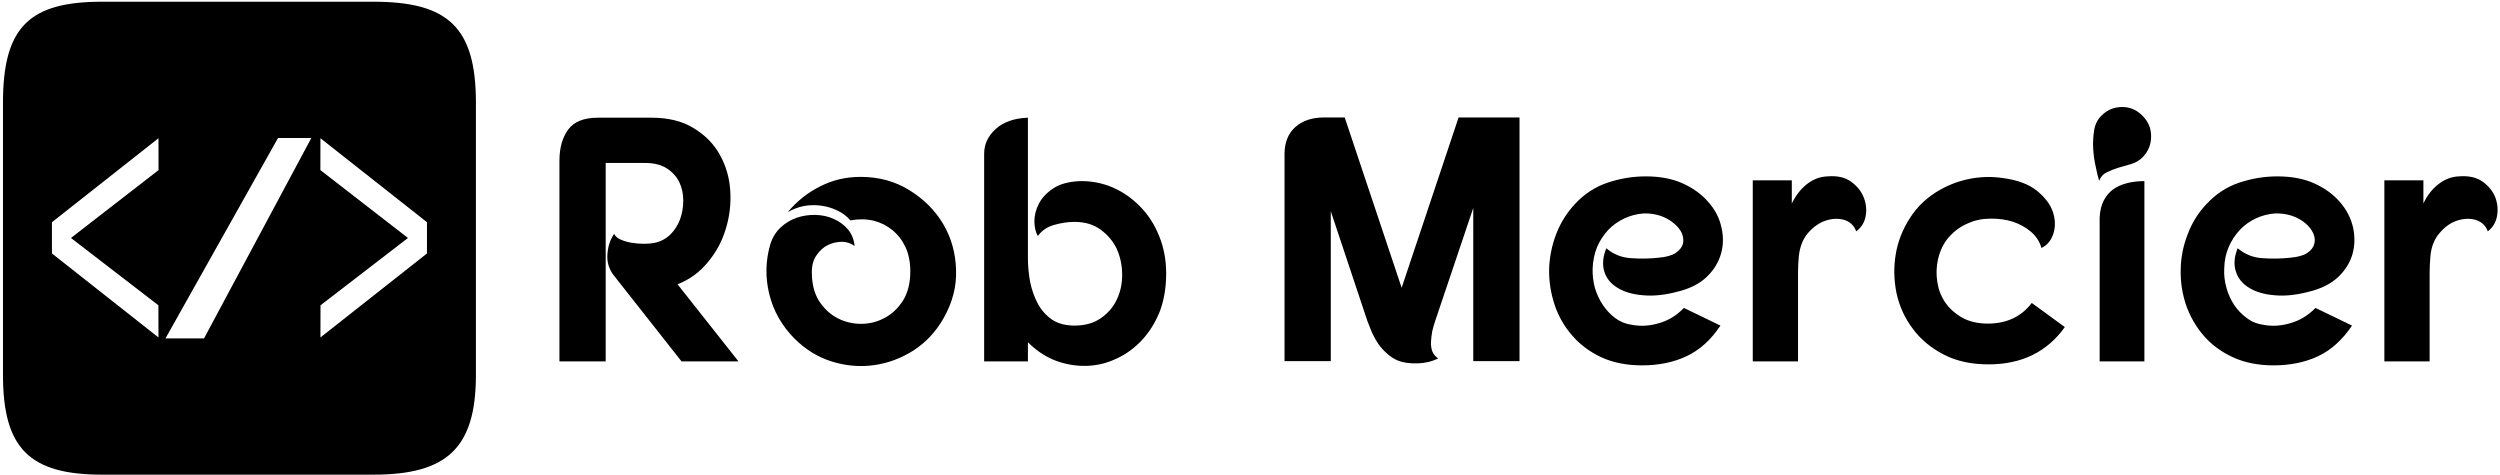 <svg data-v-d3f97b9e="" xmlns="http://www.w3.org/2000/svg" viewBox="0 0 579 110"><!----><!----><!----><g data-v-d3f97b9e="" id="696b8319-9298-4893-98fb-adc5742ff6f2" fill="black" transform="matrix(5.759,0,0,5.759,125.534,5.835)"><path d="M2.25 3.72L2.25 3.72L4.40 3.72L4.40 3.72Q5.42 3.72 6.10 4.14L6.10 4.14L6.10 4.14Q6.79 4.56 7.15 5.21L7.15 5.21L7.15 5.21Q7.52 5.87 7.57 6.66L7.57 6.66L7.57 6.66Q7.62 7.45 7.39 8.19L7.39 8.19L7.39 8.19Q7.17 8.93 6.67 9.53L6.67 9.53L6.67 9.53Q6.17 10.14 5.45 10.42L5.45 10.42L7.90 13.52L5.61 13.52L2.90 10.08L2.90 10.08Q2.59 9.69 2.63 9.21L2.63 9.21L2.63 9.21Q2.66 8.74 2.90 8.39L2.90 8.39L2.90 8.39Q2.97 8.54 3.16 8.62L3.16 8.62L3.16 8.62Q3.36 8.71 3.60 8.75L3.60 8.75L3.60 8.75Q3.85 8.79 4.09 8.79L4.09 8.79L4.09 8.79Q4.33 8.79 4.49 8.76L4.49 8.76L4.49 8.76Q4.87 8.69 5.15 8.43L5.15 8.43L5.15 8.43Q5.42 8.16 5.55 7.81L5.55 7.81L5.55 7.81Q5.68 7.45 5.68 7.05L5.68 7.05L5.68 7.05Q5.68 6.65 5.52 6.31L5.52 6.31L5.52 6.31Q5.36 5.98 5.02 5.76L5.02 5.76L5.02 5.76Q4.68 5.54 4.14 5.54L4.14 5.54L2.56 5.54L2.56 13.52L0.70 13.52L0.70 5.45L0.70 5.45Q0.70 4.68 1.05 4.20L1.05 4.20L1.05 4.20Q1.40 3.72 2.25 3.72ZM12.81 6.10L12.81 6.10L12.81 6.10Q13.92 6.10 14.78 6.64L14.78 6.64L14.78 6.64Q15.64 7.17 16.13 7.99L16.13 7.99L16.13 7.99Q16.62 8.82 16.65 9.83L16.65 9.83L16.65 9.83Q16.69 10.84 16.14 11.80L16.14 11.80L16.14 11.80Q15.68 12.60 14.94 13.08L14.94 13.08L14.94 13.08Q14.20 13.55 13.36 13.67L13.36 13.67L13.36 13.67Q12.52 13.79 11.67 13.53L11.67 13.53L11.67 13.53Q10.82 13.27 10.15 12.60L10.15 12.60L10.15 12.60Q9.39 11.83 9.14 10.82L9.14 10.82L9.14 10.82Q8.89 9.81 9.18 8.81L9.18 8.81L9.18 8.81Q9.31 8.40 9.60 8.13L9.60 8.13L9.60 8.13Q9.88 7.87 10.25 7.74L10.25 7.74L10.25 7.74Q10.61 7.62 11.00 7.63L11.00 7.63L11.00 7.63Q11.40 7.64 11.73 7.79L11.73 7.79L11.73 7.79Q12.07 7.94 12.30 8.21L12.30 8.21L12.30 8.21Q12.53 8.48 12.57 8.88L12.57 8.88L12.57 8.88Q12.36 8.72 12.07 8.71L12.07 8.71L12.07 8.71Q11.77 8.71 11.50 8.84L11.50 8.84L11.50 8.84Q11.23 8.97 11.04 9.25L11.04 9.25L11.04 9.25Q10.85 9.52 10.85 9.93L10.85 9.93L10.85 9.93Q10.85 10.63 11.14 11.09L11.14 11.09L11.14 11.09Q11.44 11.55 11.88 11.78L11.88 11.78L11.88 11.78Q12.32 12.01 12.83 12.01L12.83 12.01L12.83 12.01Q13.34 12.01 13.78 11.77L13.78 11.77L13.78 11.77Q14.22 11.54 14.52 11.07L14.52 11.07L14.52 11.07Q14.81 10.60 14.81 9.90L14.81 9.90L14.81 9.90Q14.81 9.35 14.62 8.93L14.62 8.93L14.62 8.93Q14.42 8.51 14.09 8.24L14.09 8.24L14.09 8.24Q13.76 7.97 13.33 7.86L13.33 7.86L13.33 7.86Q12.89 7.76 12.40 7.85L12.40 7.85L12.40 7.85Q12.19 7.60 11.89 7.46L11.89 7.46L11.89 7.46Q11.59 7.31 11.24 7.26L11.24 7.26L11.24 7.26Q10.89 7.21 10.54 7.27L10.54 7.27L10.54 7.27Q10.19 7.34 9.88 7.52L9.88 7.52L9.88 7.52Q10.44 6.85 11.19 6.48L11.19 6.48L11.19 6.48Q11.93 6.10 12.81 6.10ZM19.54 12.75L19.54 13.52L17.78 13.52L17.78 5.17L17.78 5.17Q17.78 4.59 18.25 4.17L18.25 4.17L18.25 4.17Q18.72 3.75 19.54 3.72L19.54 3.72L19.54 9.37L19.54 9.37Q19.54 9.84 19.63 10.33L19.63 10.33L19.63 10.33Q19.73 10.81 19.94 11.20L19.94 11.20L19.94 11.20Q20.15 11.59 20.51 11.84L20.51 11.84L20.51 11.84Q20.87 12.08 21.42 12.08L21.42 12.08L21.42 12.08Q22.06 12.08 22.49 11.77L22.49 11.77L22.49 11.77Q22.92 11.47 23.13 11.00L23.13 11.00L23.13 11.00Q23.34 10.54 23.33 10.00L23.33 10.00L23.33 10.00Q23.32 9.45 23.11 8.99L23.11 8.99L23.11 8.99Q22.89 8.53 22.46 8.22L22.46 8.22L22.46 8.22Q22.04 7.91 21.41 7.91L21.41 7.91L21.41 7.91Q21.03 7.91 20.60 8.03L20.60 8.03L20.60 8.03Q20.17 8.15 19.94 8.48L19.94 8.48L19.94 8.48Q19.81 8.26 19.80 7.90L19.80 7.90L19.80 7.90Q19.80 7.53 19.98 7.18L19.98 7.18L19.98 7.18Q20.16 6.83 20.55 6.57L20.55 6.57L20.55 6.57Q20.94 6.30 21.64 6.27L21.64 6.27L21.64 6.27Q22.32 6.26 22.94 6.52L22.94 6.52L22.94 6.52Q23.56 6.79 24.04 7.28L24.04 7.28L24.04 7.28Q24.53 7.77 24.81 8.46L24.81 8.46L24.81 8.46Q25.10 9.16 25.10 9.98L25.10 9.98L25.10 9.98Q25.10 10.84 24.84 11.52L24.84 11.52L24.84 11.52Q24.57 12.19 24.12 12.67L24.12 12.67L24.12 12.67Q23.67 13.15 23.10 13.41L23.10 13.41L23.10 13.41Q22.53 13.68 21.91 13.70L21.91 13.70L21.91 13.70Q21.29 13.72 20.68 13.50L20.68 13.50L20.68 13.50Q20.06 13.27 19.54 12.75L19.54 12.75ZM31.46 3.71L32.28 3.71L34.57 10.56L36.86 3.71L37.45 3.71L37.46 3.71L39.31 3.71L39.31 13.51L37.45 13.51L37.45 7.35L35.92 11.89L35.92 11.89Q35.85 12.10 35.80 12.31L35.80 12.31L35.80 12.31Q35.76 12.53 35.75 12.73L35.75 12.73L35.75 12.73Q35.74 12.94 35.80 13.11L35.80 13.11L35.80 13.11Q35.87 13.29 36.04 13.40L36.04 13.40L36.04 13.40Q35.66 13.59 35.20 13.60L35.20 13.60L35.20 13.60Q34.75 13.61 34.45 13.50L34.45 13.50L34.45 13.50Q34.20 13.40 34.00 13.22L34.00 13.22L34.00 13.22Q33.80 13.05 33.64 12.83L33.64 12.83L33.64 12.83Q33.49 12.61 33.38 12.37L33.38 12.37L33.38 12.37Q33.28 12.12 33.19 11.89L33.19 11.89L31.72 7.48L31.72 13.51L29.86 13.51L29.86 5.18L29.86 5.18Q29.86 4.49 30.29 4.10L30.29 4.10L30.29 4.10Q30.72 3.71 31.46 3.71L31.46 3.71ZM45.65 10.72L45.65 10.72L45.65 10.72Q44.90 10.92 44.27 10.86L44.27 10.86L44.27 10.86Q43.65 10.81 43.25 10.56L43.25 10.56L43.25 10.56Q42.85 10.32 42.72 9.91L42.72 9.91L42.72 9.91Q42.59 9.49 42.80 8.97L42.80 8.97L42.80 8.97Q43.23 9.34 43.81 9.37L43.81 9.37L43.81 9.37Q44.38 9.41 44.91 9.35L44.91 9.35L44.91 9.35Q45.36 9.31 45.59 9.16L45.59 9.16L45.59 9.16Q45.82 9.00 45.88 8.80L45.88 8.80L45.88 8.80Q45.93 8.60 45.84 8.37L45.84 8.37L45.84 8.37Q45.74 8.15 45.52 7.97L45.52 7.97L45.52 7.97Q45.30 7.78 44.99 7.67L44.99 7.67L44.99 7.67Q44.67 7.56 44.30 7.57L44.30 7.57L44.30 7.57Q43.89 7.60 43.53 7.77L43.53 7.77L43.53 7.77Q43.16 7.94 42.88 8.23L42.88 8.23L42.88 8.23Q42.60 8.53 42.43 8.92L42.43 8.92L42.43 8.92Q42.27 9.31 42.25 9.79L42.25 9.79L42.25 9.79Q42.24 10.18 42.34 10.56L42.34 10.56L42.34 10.56Q42.45 10.93 42.66 11.25L42.66 11.25L42.66 11.25Q42.87 11.56 43.16 11.78L43.16 11.78L43.16 11.78Q43.46 12.00 43.83 12.05L43.83 12.05L43.83 12.05Q44.37 12.15 44.93 11.98L44.93 11.98L44.93 11.98Q45.49 11.82 45.92 11.37L45.92 11.37L47.39 12.08L47.39 12.08Q46.82 12.94 46.03 13.31L46.03 13.31L46.03 13.31Q45.25 13.68 44.24 13.68L44.24 13.68L44.24 13.68Q43.30 13.68 42.59 13.35L42.59 13.35L42.59 13.35Q41.89 13.02 41.42 12.47L41.42 12.47L41.42 12.47Q40.95 11.93 40.72 11.24L40.72 11.24L40.72 11.24Q40.49 10.54 40.50 9.82L40.50 9.82L40.50 9.82Q40.52 9.10 40.78 8.41L40.78 8.41L40.78 8.41Q41.05 7.71 41.55 7.18L41.55 7.18L41.55 7.18Q42.11 6.58 42.86 6.33L42.86 6.33L42.86 6.33Q43.61 6.08 44.39 6.08L44.39 6.08L44.39 6.08Q45.26 6.08 45.89 6.37L45.89 6.37L45.89 6.37Q46.52 6.66 46.91 7.12L46.91 7.12L46.91 7.12Q47.31 7.57 47.43 8.13L47.43 8.13L47.43 8.13Q47.56 8.68 47.41 9.20L47.41 9.20L47.41 9.20Q47.26 9.72 46.83 10.13L46.83 10.13L46.83 10.13Q46.40 10.54 45.65 10.72ZM48.69 13.52L48.69 6.24L50.26 6.24L50.26 7.17L50.26 7.17Q50.50 6.68 50.87 6.39L50.87 6.39L50.87 6.39Q51.24 6.10 51.69 6.08L51.69 6.08L51.69 6.08Q52.28 6.03 52.64 6.29L52.64 6.29L52.64 6.29Q53.00 6.55 53.15 6.92L53.15 6.92L53.15 6.92Q53.30 7.29 53.23 7.68L53.23 7.68L53.23 7.68Q53.16 8.06 52.85 8.29L52.85 8.29L52.85 8.29Q52.72 7.94 52.37 7.83L52.37 7.83L52.37 7.83Q52.01 7.73 51.62 7.86L51.62 7.86L51.62 7.86Q51.23 7.99 50.91 8.36L50.91 8.36L50.91 8.36Q50.60 8.72 50.54 9.31L50.54 9.31L50.54 9.31Q50.51 9.65 50.51 9.98L50.51 9.98L50.51 9.98Q50.51 10.30 50.51 10.58L50.51 10.58L50.51 13.52L48.69 13.52ZM60.30 8.96L60.30 8.96L60.30 8.96Q60.19 8.57 59.87 8.30L59.87 8.30L59.87 8.30Q59.56 8.04 59.14 7.90L59.14 7.90L59.14 7.90Q58.72 7.77 58.24 7.78L58.24 7.78L58.24 7.78Q57.76 7.78 57.34 7.97L57.34 7.97L57.34 7.97Q56.91 8.15 56.59 8.51L56.59 8.51L56.59 8.51Q56.27 8.86 56.14 9.41L56.14 9.41L56.14 9.41Q56.04 9.86 56.11 10.32L56.11 10.32L56.11 10.32Q56.18 10.78 56.43 11.15L56.43 11.15L56.43 11.15Q56.69 11.52 57.11 11.76L57.11 11.76L57.11 11.76Q57.54 12.00 58.14 12.00L58.14 12.00L58.14 12.00Q59.28 12.00 59.91 11.17L59.91 11.17L61.24 12.14L61.24 12.14Q60.17 13.64 58.17 13.64L58.17 13.64L58.17 13.64Q57.12 13.64 56.36 13.24L56.36 13.24L56.36 13.24Q55.59 12.84 55.12 12.20L55.12 12.20L55.12 12.20Q54.64 11.56 54.47 10.77L54.47 10.77L54.47 10.77Q54.31 9.98 54.44 9.21L54.44 9.21L54.44 9.21Q54.57 8.43 55.02 7.74L55.02 7.74L55.02 7.74Q55.47 7.04 56.24 6.61L56.24 6.61L56.24 6.61Q56.81 6.29 57.46 6.17L57.46 6.17L57.46 6.17Q58.11 6.05 58.77 6.15L58.77 6.15L58.77 6.15Q59.64 6.27 60.12 6.66L60.12 6.66L60.12 6.66Q60.61 7.06 60.76 7.51L60.76 7.51L60.76 7.51Q60.91 7.97 60.78 8.38L60.78 8.38L60.78 8.38Q60.65 8.79 60.30 8.96ZM62.64 13.52L62.64 7.74L62.64 7.74Q62.66 7.32 62.81 7.04L62.81 7.04L62.81 7.04Q62.96 6.76 63.20 6.59L63.20 6.59L63.20 6.59Q63.43 6.43 63.75 6.35L63.75 6.35L63.75 6.35Q64.06 6.27 64.44 6.27L64.44 6.27L64.44 13.52L62.64 13.52ZM63.55 3.29L63.55 3.29L63.55 3.29Q64.02 3.29 64.36 3.64L64.36 3.64L64.36 3.64Q64.71 3.98 64.71 4.47L64.71 4.47L64.71 4.47Q64.71 4.96 64.37 5.31L64.37 5.31L64.37 5.31Q64.18 5.50 63.92 5.58L63.92 5.58L63.92 5.58Q63.66 5.66 63.40 5.73L63.40 5.73L63.40 5.73Q63.14 5.81 62.92 5.92L62.92 5.92L62.92 5.92Q62.71 6.02 62.62 6.26L62.62 6.26L62.62 6.26Q62.55 6.03 62.48 5.68L62.48 5.68L62.48 5.68Q62.40 5.33 62.38 4.96L62.38 4.96L62.38 4.96Q62.36 4.58 62.42 4.22L62.42 4.22L62.42 4.22Q62.48 3.86 62.72 3.63L62.72 3.63L62.72 3.63Q63.06 3.29 63.55 3.29ZM71.05 10.72L71.05 10.72L71.05 10.72Q70.29 10.92 69.67 10.86L69.67 10.86L69.67 10.86Q69.05 10.81 68.65 10.56L68.65 10.56L68.65 10.56Q68.25 10.32 68.12 9.91L68.12 9.91L68.12 9.91Q67.98 9.49 68.19 8.97L68.19 8.97L68.19 8.97Q68.63 9.34 69.20 9.37L69.20 9.37L69.20 9.37Q69.78 9.41 70.31 9.35L70.31 9.35L70.31 9.35Q70.76 9.31 70.99 9.16L70.99 9.16L70.99 9.16Q71.22 9.00 71.27 8.80L71.27 8.80L71.27 8.80Q71.33 8.60 71.23 8.37L71.23 8.37L71.23 8.37Q71.13 8.15 70.92 7.97L70.92 7.97L70.92 7.97Q70.70 7.78 70.39 7.67L70.39 7.67L70.39 7.67Q70.07 7.56 69.69 7.57L69.69 7.57L69.69 7.57Q69.29 7.60 68.92 7.77L68.92 7.77L68.92 7.77Q68.56 7.94 68.28 8.23L68.28 8.23L68.28 8.23Q68.00 8.53 67.83 8.92L67.83 8.92L67.83 8.92Q67.66 9.31 67.65 9.79L67.65 9.79L67.65 9.79Q67.63 10.18 67.74 10.56L67.74 10.56L67.74 10.56Q67.84 10.93 68.05 11.25L68.05 11.25L68.05 11.25Q68.26 11.56 68.56 11.78L68.56 11.78L68.56 11.78Q68.85 12.00 69.23 12.05L69.23 12.05L69.23 12.05Q69.76 12.15 70.32 11.98L70.32 11.98L70.32 11.98Q70.88 11.82 71.32 11.37L71.32 11.37L72.79 12.08L72.79 12.08Q72.21 12.94 71.43 13.31L71.43 13.31L71.43 13.31Q70.64 13.68 69.64 13.68L69.64 13.68L69.64 13.68Q68.70 13.68 67.99 13.35L67.99 13.35L67.99 13.35Q67.28 13.02 66.81 12.47L66.81 12.47L66.81 12.47Q66.35 11.93 66.11 11.24L66.11 11.24L66.11 11.24Q65.88 10.54 65.90 9.82L65.90 9.82L65.90 9.82Q65.91 9.10 66.18 8.41L66.18 8.41L66.18 8.41Q66.44 7.71 66.95 7.18L66.95 7.18L66.95 7.18Q67.51 6.58 68.26 6.33L68.26 6.33L68.26 6.33Q69.01 6.08 69.79 6.08L69.79 6.08L69.79 6.08Q70.66 6.08 71.29 6.37L71.29 6.37L71.29 6.37Q71.92 6.66 72.31 7.12L72.31 7.12L72.31 7.12Q72.70 7.57 72.83 8.13L72.83 8.13L72.83 8.13Q72.95 8.68 72.81 9.20L72.81 9.20L72.81 9.20Q72.66 9.72 72.23 10.13L72.23 10.13L72.23 10.13Q71.79 10.54 71.05 10.72ZM74.09 13.52L74.09 6.24L75.66 6.24L75.66 7.17L75.66 7.17Q75.89 6.68 76.27 6.39L76.27 6.39L76.27 6.39Q76.64 6.10 77.08 6.08L77.08 6.08L77.08 6.08Q77.67 6.03 78.04 6.29L78.04 6.29L78.04 6.29Q78.40 6.55 78.55 6.92L78.55 6.92L78.55 6.92Q78.69 7.29 78.62 7.68L78.62 7.68L78.62 7.68Q78.55 8.06 78.25 8.29L78.25 8.29L78.25 8.29Q78.12 7.94 77.76 7.83L77.76 7.83L77.76 7.83Q77.41 7.73 77.01 7.86L77.01 7.86L77.01 7.86Q76.62 7.99 76.31 8.36L76.31 8.36L76.31 8.36Q75.99 8.72 75.94 9.31L75.94 9.31L75.94 9.31Q75.91 9.65 75.91 9.98L75.91 9.98L75.91 9.98Q75.91 10.30 75.91 10.58L75.91 10.58L75.91 13.52L74.09 13.52Z"></path></g><!----><g data-v-d3f97b9e="" id="1d0de6a1-f898-455f-996a-ec758d8cf1ce" transform="matrix(1.103,0,0,1.103,-3.142,-0.905)" stroke="none" fill="black"><path d="M81.263 1.182h-56.99c-15.275 0-20.797 5.312-20.797 21.18v57.192c0 15.373 5.522 20.93 20.796 20.93h56.991c15.403 0 21.515-5.557 21.515-20.93V22.362c0-15.868-5.912-21.18-21.515-21.18zM61.226 29.796h6.995L45.688 71.87h-8.092M70.12 36.538l.009-6.695 22.37 17.635c-.032 2.082.032 4.482 0 6.564L70.13 71.676l.018-6.755L88.508 50.79zM17.746 50.789l18.361 14.132.018 6.755-22.37-17.634c-.032-2.082.032-4.482 0-6.564l22.37-17.635.01 6.695z"></path></g><!----></svg>